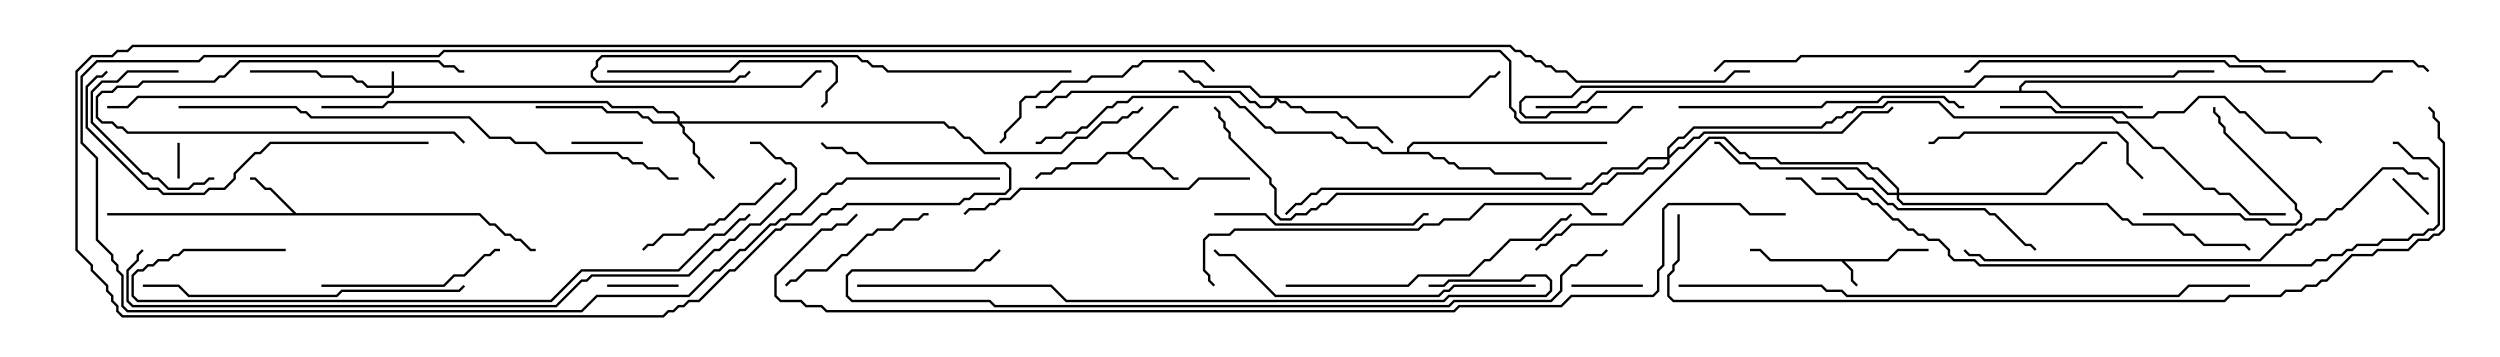 <svg version="1.1" width="105" height="15" xmlns="http://www.w3.org/2000/svg"><path d="M79.265,10.879L79.694,10.45L81,10.45L81,10.55L79.735,10.55L79.306,10.979L77.478,10.979L77.836,11.336L77.836,11.765L78.035,11.965L77.965,12.035L77.736,11.806L77.736,11.378L77.336,10.979L74.336,10.979L73.908,10.55L73.5,10.55L73.5,10.45L73.949,10.45L74.378,10.879z" stroke="none"/><path d="M47.336,6.379L49.265,4.45L49.5,4.45L49.5,4.55L49.306,4.55L47.428,6.429L47.592,6.593L48.021,6.593L48.449,7.021L48.878,7.021L49.306,7.45L49.5,7.45L49.5,7.55L49.265,7.55L48.836,7.121L48.408,7.121L47.979,6.693L47.551,6.693L47.336,6.479L46.521,6.479L46.092,6.907L45.021,6.907L44.806,7.121L44.378,7.121L44.164,7.336L43.735,7.336L43.535,7.535L43.465,7.465L43.694,7.236L44.122,7.236L44.336,7.021L44.765,7.021L44.979,6.807L46.051,6.807L46.479,6.379z" stroke="none"/><path d="M12.449,8.95L20.164,8.95L20.592,9.379L20.806,9.379L21.235,9.807L21.449,9.807L21.664,10.021L21.878,10.021L22.306,10.45L22.5,10.45L22.5,10.55L22.265,10.55L21.836,10.121L21.622,10.121L21.408,9.907L21.194,9.907L20.765,9.479L20.551,9.479L20.122,9.05L4.5,9.05L4.5,8.95L12.308,8.95L11.336,7.979L11.122,7.979L10.694,7.55L10.5,7.55L10.5,7.45L10.735,7.45L11.164,7.879L11.378,7.879z" stroke="none"/><path d="M84.807,3.807L84.807,3.622L85.051,3.379L99.622,3.379L100.051,2.95L100.5,2.95L100.5,3.05L100.092,3.05L99.664,3.479L85.092,3.479L84.907,3.664L84.907,3.807L85.949,3.807L86.592,4.45L90,4.45L90,4.55L86.551,4.55L85.908,3.907L67.092,3.907L66.664,4.336L66.449,4.336L66.235,4.55L64.5,4.55L64.5,4.45L66.194,4.45L66.408,4.236L66.622,4.236L67.051,3.807z" stroke="none"/><path d="M59.093,6.379L59.093,6.194L59.336,5.95L67.5,5.95L67.5,6.05L59.378,6.05L59.193,6.235L59.193,6.379L60.021,6.379L60.235,6.593L60.664,6.593L60.878,6.807L61.092,6.807L61.306,7.021L62.592,7.021L62.806,7.236L64.735,7.236L64.949,7.45L66,7.45L66,7.55L64.908,7.55L64.694,7.336L62.765,7.336L62.551,7.121L61.265,7.121L61.051,6.907L60.836,6.907L60.622,6.693L60.194,6.693L59.979,6.479L58.051,6.479L57.836,6.264L57.622,6.264L57.408,6.05L56.551,6.05L56.336,5.836L56.122,5.836L55.908,5.621L53.551,5.621L53.336,5.407L53.122,5.407L52.265,4.55L52.051,4.55L51.622,4.121L47.592,4.121L47.378,4.336L46.949,4.336L46.735,4.55L46.521,4.55L45.664,5.407L45.449,5.407L45.235,5.621L44.806,5.621L44.592,5.836L43.949,5.836L43.735,6.05L43.5,6.05L43.5,5.95L43.694,5.95L43.908,5.736L44.551,5.736L44.765,5.521L45.194,5.521L45.408,5.307L45.622,5.307L46.479,4.45L46.694,4.45L46.908,4.236L47.336,4.236L47.551,4.021L51.664,4.021L52.092,4.45L52.306,4.45L53.164,5.307L53.378,5.307L53.592,5.521L55.949,5.521L56.164,5.736L56.378,5.736L56.592,5.95L57.449,5.95L57.664,6.164L57.878,6.164L58.092,6.379z" stroke="none"/><path d="M16.45,3.593L16.45,3L16.55,3L16.55,3.593L33.622,3.593L34.265,2.95L34.5,2.95L34.5,3.05L34.306,3.05L33.664,3.693L16.55,3.693L16.55,3.878L16.306,4.121L5.806,4.121L5.378,4.55L4.5,4.55L4.5,4.45L5.336,4.45L5.765,4.021L16.265,4.021L16.45,3.836L16.45,3.693L15.408,3.693L15.194,3.479L14.979,3.479L14.765,3.264L13.479,3.264L13.265,3.05L10.5,3.05L10.5,2.95L13.306,2.95L13.521,3.164L14.806,3.164L15.021,3.379L15.235,3.379L15.449,3.593z" stroke="none"/><path d="M28.45,5.093L28.45,4.949L28.265,4.764L27.622,4.764L27.408,4.55L25.694,4.55L25.479,4.336L16.306,4.336L16.092,4.55L13.5,4.55L13.5,4.45L16.051,4.45L16.265,4.236L25.521,4.236L25.735,4.45L27.449,4.45L27.664,4.664L28.306,4.664L28.55,4.908L28.55,5.093L39.664,5.093L39.878,5.307L40.092,5.307L40.521,5.736L40.735,5.736L41.378,6.379L44.551,6.379L45.194,5.736L45.622,5.736L46.265,5.093L46.908,5.093L47.122,4.879L47.336,4.879L47.551,4.664L47.765,4.664L47.965,4.465L48.035,4.535L47.806,4.764L47.592,4.764L47.378,4.979L47.164,4.979L46.949,5.193L46.306,5.193L45.664,5.836L45.235,5.836L44.592,6.479L41.336,6.479L40.694,5.836L40.479,5.836L40.051,5.407L39.836,5.407L39.622,5.193L28.621,5.193L28.764,5.336L28.764,5.551L29.193,5.979L29.193,6.408L29.407,6.622L29.407,6.836L30.035,7.465L29.965,7.535L29.307,6.878L29.307,6.664L29.093,6.449L29.093,6.021L28.664,5.592L28.664,5.378L28.479,5.193L27.408,5.193L27.194,4.979L26.979,4.979L26.765,4.764L25.479,4.764L25.265,4.55L22.5,4.55L22.5,4.45L25.306,4.45L25.521,4.664L26.806,4.664L27.021,4.879L27.235,4.879L27.449,5.093z" stroke="none"/><path d="M61.694,4.021L62.551,3.164L62.765,3.164L62.965,2.965L63.035,3.035L62.806,3.264L62.592,3.264L61.735,4.121L53.692,4.121L53.806,4.236L54.021,4.236L54.235,4.45L54.664,4.45L54.878,4.664L56.164,4.664L56.378,4.879L56.592,4.879L57.021,5.307L57.878,5.307L58.535,5.965L58.465,6.035L57.836,5.407L56.979,5.407L56.551,4.979L56.336,4.979L56.122,4.764L54.836,4.764L54.622,4.55L54.194,4.55L53.979,4.336L53.765,4.336L53.621,4.192L53.621,4.306L53.378,4.55L52.908,4.55L52.694,4.336L52.479,4.336L52.051,3.907L45.021,3.907L44.806,4.121L44.378,4.121L43.949,4.55L43.5,4.55L43.5,4.45L43.908,4.45L44.336,4.021L44.765,4.021L44.979,3.807L52.092,3.807L52.521,4.236L52.735,4.236L52.949,4.45L53.336,4.45L53.521,4.265L53.521,4.121L52.908,4.121L52.479,3.693L50.551,3.693L50.336,3.479L50.122,3.479L49.694,3.05L49.5,3.05L49.5,2.95L49.735,2.95L50.164,3.379L50.378,3.379L50.592,3.593L52.521,3.593L52.949,4.021z" stroke="none"/><path d="M79.664,8.093L79.664,7.949L78.836,7.121L78.622,7.121L78.408,6.907L74.765,6.907L74.551,6.693L73.479,6.693L73.265,6.479L73.051,6.479L72.408,5.836L71.806,5.836L68.164,9.479L66.021,9.479L65.592,9.907L65.378,9.907L64.949,10.336L64.735,10.336L64.535,10.535L64.465,10.465L64.694,10.236L64.908,10.236L65.336,9.807L65.551,9.807L65.979,9.379L68.122,9.379L71.765,5.736L72.449,5.736L73.092,6.379L73.306,6.379L73.521,6.593L74.592,6.593L74.806,6.807L78.449,6.807L78.664,7.021L78.878,7.021L79.764,7.908L79.764,8.093L85.908,8.093L87.194,6.807L87.408,6.807L88.265,5.95L88.5,5.95L88.5,6.05L88.306,6.05L87.449,6.907L87.235,6.907L85.949,8.193L79.764,8.193L79.764,8.336L79.949,8.521L88.521,8.521L89.164,9.164L89.378,9.164L89.592,9.379L91.306,9.379L91.735,9.807L92.164,9.807L92.592,10.236L94.306,10.236L94.535,10.465L94.465,10.535L94.265,10.336L92.551,10.336L92.122,9.907L91.694,9.907L91.265,9.479L89.551,9.479L89.336,9.264L89.122,9.264L88.479,8.621L79.908,8.621L79.664,8.378L79.664,8.193L79.265,8.193L78.622,7.55L78.408,7.55L77.979,7.121L73.908,7.121L73.694,6.907L73.051,6.907L72.194,6.05L72,6.05L72,5.95L72.235,5.95L73.092,6.807L73.735,6.807L73.949,7.021L78.021,7.021L78.449,7.45L78.664,7.45L79.306,8.093z" stroke="none"/><path d="M70.021,6.593L70.021,6.194L70.479,5.736L70.694,5.736L71.122,5.307L76.479,5.307L76.694,5.093L76.908,5.093L77.122,4.879L77.336,4.879L77.551,4.664L77.765,4.664L77.979,4.45L79.051,4.45L79.265,4.236L81.449,4.236L82.092,4.879L88.735,4.879L88.949,5.093L89.378,5.093L90.449,6.164L90.878,6.164L92.592,7.879L93.021,7.879L93.235,8.093L93.664,8.093L94.521,8.95L96,8.95L96,9.05L94.479,9.05L93.622,8.193L93.194,8.193L92.979,7.979L92.551,7.979L90.836,6.264L90.408,6.264L89.336,5.193L88.908,5.193L88.694,4.979L82.051,4.979L81.408,4.336L79.306,4.336L79.092,4.55L78.021,4.55L77.806,4.764L77.592,4.764L77.378,4.979L77.164,4.979L76.949,5.193L76.735,5.193L76.521,5.407L71.164,5.407L70.735,5.836L70.521,5.836L70.121,6.235L70.121,6.522L70.479,6.164L70.694,6.164L71.122,5.736L71.336,5.736L71.551,5.521L77.336,5.521L78.194,4.664L79.265,4.664L79.465,4.465L79.535,4.535L79.306,4.764L78.235,4.764L77.378,5.621L71.592,5.621L71.378,5.836L71.164,5.836L70.735,6.264L70.521,6.264L70.121,6.664L70.121,6.878L69.878,7.121L69.235,7.121L69.021,7.336L67.949,7.336L67.521,7.764L67.306,7.764L66.878,8.193L56.164,8.193L55.735,8.621L55.521,8.621L55.306,8.836L55.092,8.836L54.878,9.05L54.449,9.05L54.235,9.264L53.765,9.264L53.521,9.021L53.521,7.949L53.307,7.735L53.307,7.521L51.593,5.806L51.593,5.592L51.379,5.378L51.379,5.164L51.164,4.949L51.164,4.735L50.965,4.535L51.035,4.465L51.264,4.694L51.264,4.908L51.479,5.122L51.479,5.336L51.693,5.551L51.693,5.765L53.407,7.479L53.407,7.694L53.621,7.908L53.621,8.979L53.806,9.164L54.194,9.164L54.408,8.95L54.836,8.95L55.051,8.736L55.265,8.736L55.479,8.521L55.694,8.521L56.122,8.093L66.836,8.093L67.265,7.664L67.479,7.664L67.908,7.236L68.979,7.236L69.194,7.021L69.836,7.021L70.021,6.836L70.021,6.693L69.235,6.693L68.806,7.121L67.735,7.121L67.521,7.336L67.306,7.336L66.878,7.764L66.664,7.764L66.449,7.979L55.521,7.979L55.306,8.193L55.092,8.193L54.664,8.621L54.449,8.621L54.035,9.035L53.965,8.965L54.408,8.521L54.622,8.521L55.051,8.093L55.265,8.093L55.479,7.879L66.408,7.879L66.622,7.664L66.836,7.664L67.265,7.236L67.479,7.236L67.694,7.021L68.765,7.021L69.194,6.593z" stroke="none"/><path d="M7.55,7.5L7.45,7.5L7.45,6L7.55,6z" stroke="none"/><path d="M102.035,8.965L101.965,9.035L100.465,7.535L100.535,7.465z" stroke="none"/><path d="M27,5.95L27,6.05L24,6.05L24,5.95z" stroke="none"/><path d="M66,12.05L66,11.95L69,11.95L69,12.05z" stroke="none"/><path d="M28.5,11.95L28.5,12.05L25.5,12.05L25.5,11.95z" stroke="none"/><path d="M19.535,5.965L19.465,6.035L19.051,5.621L5.336,5.621L5.122,5.407L4.908,5.407L4.694,5.193L4.265,5.193L4.021,4.949L4.021,4.051L4.265,3.807L4.694,3.807L4.908,3.593L5.765,3.593L5.979,3.379L8.979,3.379L9.194,3.164L9.408,3.164L10.051,2.521L18.449,2.521L18.664,2.736L19.092,2.736L19.306,2.95L19.5,2.95L19.5,3.05L19.265,3.05L19.051,2.836L18.622,2.836L18.408,2.621L10.092,2.621L9.449,3.264L9.235,3.264L9.021,3.479L6.021,3.479L5.806,3.693L4.949,3.693L4.735,3.907L4.306,3.907L4.121,4.092L4.121,4.908L4.306,5.093L4.735,5.093L4.949,5.307L5.164,5.307L5.378,5.521L19.092,5.521z" stroke="none"/><path d="M7.5,2.95L7.5,3.05L5.378,3.05L4.949,3.479L4.306,3.479L3.907,3.878L3.907,5.122L6.021,7.236L6.235,7.236L6.449,7.45L6.664,7.45L7.092,7.879L7.908,7.879L8.122,7.664L8.551,7.664L8.765,7.45L9,7.45L9,7.55L8.806,7.55L8.592,7.764L8.164,7.764L7.949,7.979L7.051,7.979L6.622,7.55L6.408,7.55L6.194,7.336L5.979,7.336L3.807,5.164L3.807,3.836L4.265,3.379L4.908,3.379L5.336,2.95z" stroke="none"/><path d="M90,9.05L90,8.95L94.092,8.95L94.306,9.164L95.164,9.164L95.378,9.379L96.408,9.379L96.593,9.194L96.593,9.021L96.379,8.806L96.379,8.592L93.379,5.592L93.379,5.378L93.164,5.164L93.164,4.949L92.95,4.735L92.95,4.5L93.05,4.5L93.05,4.694L93.264,4.908L93.264,5.122L93.479,5.336L93.479,5.551L96.479,8.551L96.479,8.765L96.693,8.979L96.693,9.235L96.449,9.479L95.336,9.479L95.122,9.264L94.265,9.264L94.051,9.05z" stroke="none"/><path d="M27.035,10.535L26.965,10.465L27.194,10.236L27.408,10.236L27.836,9.807L28.694,9.807L28.908,9.593L29.551,9.593L29.765,9.379L29.979,9.379L30.194,9.164L30.408,9.164L31.051,8.521L31.694,8.521L32.551,7.664L32.765,7.664L32.965,7.465L33.035,7.535L32.806,7.764L32.592,7.764L31.735,8.621L31.092,8.621L30.449,9.264L30.235,9.264L30.021,9.479L29.806,9.479L29.592,9.693L28.949,9.693L28.735,9.907L27.878,9.907L27.449,10.336L27.235,10.336z" stroke="none"/><path d="M33.035,12.035L32.965,11.965L33.194,11.736L33.408,11.736L33.836,11.307L34.694,11.307L35.336,10.664L35.551,10.664L36.408,9.807L36.622,9.807L36.836,9.593L37.479,9.593L37.908,9.164L38.551,9.164L38.765,8.95L39,8.95L39,9.05L38.806,9.05L38.592,9.264L37.949,9.264L37.521,9.693L36.878,9.693L36.664,9.907L36.449,9.907L35.592,10.764L35.378,10.764L34.735,11.407L33.878,11.407L33.449,11.836L33.235,11.836z" stroke="none"/><path d="M13.5,12.05L13.5,11.95L18.622,11.95L19.051,11.521L19.479,11.521L20.336,10.664L20.551,10.664L20.765,10.45L21,10.45L21,10.55L20.806,10.55L20.592,10.764L20.378,10.764L19.521,11.621L19.092,11.621L18.664,12.05z" stroke="none"/><path d="M51,9.05L51,8.95L53.164,8.95L53.592,9.379L59.336,9.379L59.765,8.95L60,8.95L60,9.05L59.806,9.05L59.378,9.479L53.551,9.479L53.122,9.05z" stroke="none"/><path d="M90.035,7.465L89.965,7.535L89.307,6.878L89.307,6.021L88.908,5.621L82.521,5.621L82.306,5.836L81.449,5.836L81.235,6.05L81,6.05L81,5.95L81.194,5.95L81.408,5.736L82.265,5.736L82.479,5.521L88.949,5.521L89.407,5.979L89.407,6.836z" stroke="none"/><path d="M25.5,3.05L25.5,2.95L30.622,2.95L31.051,2.521L34.949,2.521L35.193,2.765L35.193,3.449L34.764,3.878L34.764,4.306L34.535,4.535L34.465,4.465L34.664,4.265L34.664,3.836L35.093,3.408L35.093,2.806L34.908,2.621L31.092,2.621L30.664,3.05z" stroke="none"/><path d="M76.5,7.55L76.5,7.45L77.164,7.45L77.592,7.879L78.664,7.879L79.306,8.521L79.521,8.521L79.735,8.736L83.378,8.736L83.592,8.95L83.806,8.95L85.092,10.236L85.306,10.236L85.535,10.465L85.465,10.535L85.265,10.336L85.051,10.336L83.765,9.05L83.551,9.05L83.336,8.836L79.694,8.836L79.479,8.621L79.265,8.621L78.622,7.979L77.551,7.979L77.122,7.55z" stroke="none"/><path d="M51.035,2.965L50.965,3.035L50.551,2.621L48.021,2.621L47.806,2.836L47.592,2.836L47.164,3.264L45.878,3.264L45.664,3.479L44.592,3.479L44.164,3.907L43.735,3.907L43.521,4.121L43.092,4.121L42.907,4.306L42.907,4.949L42.264,5.592L42.264,5.806L42.035,6.035L41.965,5.965L42.164,5.765L42.164,5.551L42.807,4.908L42.807,4.265L43.051,4.021L43.479,4.021L43.694,3.807L44.122,3.807L44.551,3.379L45.622,3.379L45.836,3.164L47.122,3.164L47.551,2.736L47.765,2.736L47.979,2.521L50.592,2.521z" stroke="none"/><path d="M70.5,4.55L70.5,4.45L76.479,4.45L76.694,4.236L78.836,4.236L79.051,4.021L81.664,4.021L81.878,4.236L82.092,4.236L82.306,4.45L82.5,4.45L82.5,4.55L82.265,4.55L82.051,4.336L81.836,4.336L81.622,4.121L79.092,4.121L78.878,4.336L76.735,4.336L76.521,4.55z" stroke="none"/><path d="M52.5,7.45L52.5,7.55L50.378,7.55L49.949,7.979L42.878,7.979L42.449,8.407L42.021,8.407L41.806,8.621L41.592,8.621L41.378,8.836L40.735,8.836L40.535,9.035L40.465,8.965L40.694,8.736L41.336,8.736L41.551,8.521L41.765,8.521L41.979,8.307L42.408,8.307L42.836,7.879L49.908,7.879L50.336,7.45z" stroke="none"/><path d="M54,12.05L54,11.95L59.122,11.95L59.551,11.521L61.694,11.521L62.336,10.879L62.551,10.879L63.408,10.021L64.694,10.021L65.551,9.164L65.765,9.164L65.965,8.965L66.035,9.035L65.806,9.264L65.592,9.264L64.735,10.121L63.449,10.121L62.592,10.979L62.378,10.979L61.735,11.621L59.592,11.621L59.164,12.05z" stroke="none"/><path d="M19.465,11.965L19.535,12.035L19.306,12.264L14.378,12.264L14.164,12.479L7.908,12.479L7.479,12.05L6,12.05L6,11.95L7.521,11.95L7.949,12.379L14.122,12.379L14.336,12.164L19.265,12.164z" stroke="none"/><path d="M45,2.95L45,3.05L37.265,3.05L37.051,2.836L36.622,2.836L36.408,2.621L36.194,2.621L35.979,2.407L25.306,2.407L25.121,2.592L25.121,2.806L24.907,3.021L24.907,3.194L25.092,3.379L30.836,3.379L31.051,3.164L31.265,3.164L31.465,2.965L31.535,3.035L31.306,3.264L31.092,3.264L30.878,3.479L25.051,3.479L24.807,3.235L24.807,2.979L25.021,2.765L25.021,2.551L25.265,2.307L36.021,2.307L36.235,2.521L36.449,2.521L36.664,2.736L37.092,2.736L37.306,2.95z" stroke="none"/><path d="M96,2.95L96,3.05L95.122,3.05L94.908,2.836L93.622,2.836L93.408,2.621L83.164,2.621L82.735,3.05L82.5,3.05L82.5,2.95L82.694,2.95L83.122,2.521L93.449,2.521L93.664,2.736L94.949,2.736L95.164,2.95z" stroke="none"/><path d="M84,4.55L84,4.45L86.164,4.45L86.378,4.664L89.164,4.664L89.378,4.879L90.408,4.879L90.622,4.664L91.694,4.664L92.336,4.021L93.449,4.021L94.092,4.664L94.306,4.664L95.164,5.521L96.021,5.521L96.235,5.736L97.306,5.736L97.535,5.965L97.465,6.035L97.265,5.836L96.194,5.836L95.979,5.621L95.122,5.621L94.265,4.764L94.051,4.764L93.408,4.121L92.378,4.121L91.735,4.764L90.664,4.764L90.449,4.979L89.336,4.979L89.122,4.764L86.336,4.764L86.122,4.55z" stroke="none"/><path d="M64.5,11.95L64.5,12.05L61.092,12.05L60.878,12.264L60.664,12.264L60.449,12.479L53.551,12.479L51.836,10.764L51.194,10.764L50.965,10.535L51.035,10.465L51.235,10.664L51.878,10.664L53.592,12.379L60.408,12.379L60.622,12.164L60.836,12.164L61.051,11.95z" stroke="none"/><path d="M18,5.95L18,6.05L11.378,6.05L10.949,6.479L10.735,6.479L9.907,7.306L9.907,7.521L9.449,7.979L8.806,7.979L8.592,8.193L6.836,8.193L6.622,7.979L6.194,7.979L3.593,5.378L3.593,3.622L4.051,3.164L4.265,3.164L4.465,2.965L4.535,3.035L4.306,3.264L4.092,3.264L3.693,3.664L3.693,5.336L6.235,7.879L6.664,7.879L6.878,8.093L8.551,8.093L8.765,7.879L9.408,7.879L9.807,7.479L9.807,7.265L10.694,6.379L10.908,6.379L11.336,5.95z" stroke="none"/><path d="M67.5,8.95L67.5,9.05L66.836,9.05L66.408,8.621L62.378,8.621L61.735,9.264L60.664,9.264L60.449,9.479L59.806,9.479L59.592,9.693L51.878,9.693L51.664,9.907L50.806,9.907L50.621,10.092L50.621,11.336L50.836,11.551L50.836,11.765L51.035,11.965L50.965,12.035L50.736,11.806L50.736,11.592L50.521,11.378L50.521,10.051L50.765,9.807L51.622,9.807L51.836,9.593L59.551,9.593L59.765,9.379L60.408,9.379L60.622,9.164L61.694,9.164L62.336,8.521L66.449,8.521L66.878,8.95z" stroke="none"/><path d="M12,10.45L12,10.55L7.735,10.55L7.521,10.764L7.306,10.764L7.092,10.979L6.664,10.979L6.449,11.193L6.235,11.193L6.021,11.407L5.806,11.407L5.621,11.592L5.621,12.408L5.806,12.593L23.122,12.593L24.408,11.307L28.479,11.307L29.979,9.807L30.408,9.807L31.051,9.164L31.265,9.164L31.465,8.965L31.535,9.035L31.306,9.264L31.092,9.264L30.449,9.907L30.021,9.907L28.521,11.407L24.449,11.407L23.164,12.693L5.765,12.693L5.521,12.449L5.521,11.551L5.765,11.307L5.979,11.307L6.194,11.093L6.408,11.093L6.622,10.879L7.051,10.879L7.265,10.664L7.479,10.664L7.694,10.45z" stroke="none"/><path d="M102,7.45L102,7.55L101.765,7.55L101.551,7.336L101.122,7.336L100.908,7.121L100.092,7.121L98.378,8.836L98.164,8.836L97.735,9.264L97.306,9.264L97.092,9.479L96.878,9.479L96.664,9.693L96.449,9.693L96.235,9.907L96.021,9.907L94.949,10.979L83.336,10.979L83.122,10.764L82.694,10.764L82.465,10.535L82.535,10.465L82.735,10.664L83.164,10.664L83.378,10.879L94.908,10.879L95.979,9.807L96.194,9.807L96.408,9.593L96.622,9.593L96.836,9.379L97.051,9.379L97.265,9.164L97.694,9.164L98.122,8.736L98.336,8.736L100.051,7.021L100.949,7.021L101.164,7.236L101.592,7.236L101.806,7.45z" stroke="none"/><path d="M7.5,4.55L7.5,4.45L12.449,4.45L12.664,4.664L12.878,4.664L13.092,4.879L19.735,4.879L20.592,5.736L21.449,5.736L21.664,5.95L22.521,5.95L22.949,6.379L25.949,6.379L26.164,6.593L26.378,6.593L26.592,6.807L27.021,6.807L27.235,7.021L27.664,7.021L28.092,7.45L28.5,7.45L28.5,7.55L28.051,7.55L27.622,7.121L27.194,7.121L26.979,6.907L26.551,6.907L26.336,6.693L26.122,6.693L25.908,6.479L22.908,6.479L22.479,6.05L21.622,6.05L21.408,5.836L20.551,5.836L19.694,4.979L13.051,4.979L12.836,4.764L12.622,4.764L12.408,4.55z" stroke="none"/><path d="M60,12.05L60,11.95L60.622,11.95L60.836,11.736L63.836,11.736L64.051,11.521L64.949,11.521L65.193,11.765L65.193,12.235L64.949,12.479L60.878,12.479L60.664,12.693L44.765,12.693L44.122,12.05L36,12.05L36,11.95L44.164,11.95L44.806,12.593L60.622,12.593L60.836,12.379L64.908,12.379L65.093,12.194L65.093,11.806L64.908,11.621L64.092,11.621L63.878,11.836L60.878,11.836L60.664,12.05z" stroke="none"/><path d="M70.5,12.05L70.5,11.95L76.521,11.95L76.735,12.164L77.378,12.164L77.592,12.379L91.479,12.379L91.908,11.95L94.5,11.95L94.5,12.05L91.949,12.05L91.521,12.479L77.551,12.479L77.336,12.264L76.694,12.264L76.479,12.05z" stroke="none"/><path d="M67.465,10.465L67.535,10.535L67.306,10.764L66.664,10.764L66.235,11.193L66.021,11.193L65.621,11.592L65.621,12.235L65.164,12.693L61.092,12.693L60.878,12.907L41.765,12.907L41.551,12.693L35.765,12.693L35.521,12.449L35.521,11.551L35.765,11.307L40.908,11.307L41.336,10.879L41.551,10.879L41.965,10.465L42.035,10.535L41.592,10.979L41.378,10.979L40.949,11.407L35.806,11.407L35.621,11.592L35.621,12.408L35.806,12.593L41.592,12.593L41.806,12.807L60.836,12.807L61.051,12.593L65.122,12.593L65.521,12.194L65.521,11.551L65.979,11.093L66.194,11.093L66.622,10.664L67.265,10.664z" stroke="none"/><path d="M75,7.55L75,7.45L75.664,7.45L76.306,8.093L78.021,8.093L78.235,8.307L78.449,8.307L78.664,8.521L78.878,8.521L79.521,9.164L79.735,9.164L80.164,9.593L80.378,9.593L80.592,9.807L80.806,9.807L81.021,10.021L81.449,10.021L81.907,10.479L81.907,10.694L82.092,10.879L82.949,10.879L83.164,11.093L97.051,11.093L97.265,10.879L97.694,10.879L97.908,10.664L98.336,10.664L98.551,10.45L98.765,10.45L98.979,10.236L99.836,10.236L100.051,10.021L101.122,10.021L101.336,9.807L101.765,9.807L101.979,9.593L102.194,9.593L102.379,9.408L102.379,7.092L101.979,6.693L101.336,6.693L100.694,6.05L100.5,6.05L100.5,5.95L100.735,5.95L101.378,6.593L102.021,6.593L102.479,7.051L102.479,9.449L102.235,9.693L102.021,9.693L101.806,9.907L101.378,9.907L101.164,10.121L100.092,10.121L99.878,10.336L99.021,10.336L98.806,10.55L98.592,10.55L98.378,10.764L97.949,10.764L97.735,10.979L97.306,10.979L97.092,11.193L83.122,11.193L82.908,10.979L82.051,10.979L81.807,10.735L81.807,10.521L81.408,10.121L80.979,10.121L80.765,9.907L80.551,9.907L80.336,9.693L80.122,9.693L79.694,9.264L79.479,9.264L78.836,8.621L78.622,8.621L78.408,8.407L78.194,8.407L77.979,8.193L76.265,8.193L75.622,7.55z" stroke="none"/><path d="M67.5,4.45L67.5,4.55L66.878,4.55L66.664,4.764L65.164,4.764L64.949,4.979L64.051,4.979L63.807,4.735L63.807,4.265L64.051,4.021L65.979,4.021L66.408,3.593L82.908,3.593L83.336,3.164L91.265,3.164L91.479,2.95L93,2.95L93,3.05L91.521,3.05L91.306,3.264L83.378,3.264L82.949,3.693L66.449,3.693L66.021,4.121L64.092,4.121L63.907,4.306L63.907,4.694L64.092,4.879L64.908,4.879L65.122,4.664L66.622,4.664L66.836,4.45z" stroke="none"/><path d="M31.5,6.05L31.5,5.95L31.949,5.95L32.592,6.593L32.806,6.593L33.021,6.807L33.235,6.807L33.479,7.051L33.479,7.949L31.949,9.479L31.521,9.479L30.878,10.121L30.664,10.121L30.235,10.55L30.021,10.55L28.949,11.621L24.878,11.621L24.664,11.836L24.449,11.836L23.378,12.907L5.551,12.907L5.307,12.664L5.307,11.336L5.736,10.908L5.736,10.694L5.965,10.465L6.035,10.535L5.836,10.735L5.836,10.949L5.407,11.378L5.407,12.622L5.592,12.807L23.336,12.807L24.408,11.736L24.622,11.736L24.836,11.521L28.908,11.521L29.979,10.45L30.194,10.45L30.622,10.021L30.836,10.021L31.479,9.379L31.908,9.379L33.379,7.908L33.379,7.092L33.194,6.907L32.979,6.907L32.765,6.693L32.551,6.693L31.908,6.05z" stroke="none"/><path d="M42,7.45L42,7.55L35.592,7.55L35.378,7.764L35.164,7.764L34.735,8.193L34.521,8.193L33.664,9.05L33.235,9.05L33.021,9.264L32.806,9.264L32.592,9.479L32.378,9.479L31.306,10.55L31.092,10.55L30.235,11.407L30.021,11.407L28.949,12.479L25.092,12.479L24.449,13.121L5.336,13.121L5.093,12.878L5.093,11.592L4.879,11.378L4.879,11.164L4.664,10.949L4.664,10.735L4.021,10.092L4.021,6.664L3.379,6.021L3.379,3.194L4.051,2.521L8.336,2.521L8.551,2.307L18.408,2.307L18.622,2.093L63.021,2.093L63.479,2.551L63.479,4.479L63.693,4.694L63.693,4.908L63.878,5.093L67.908,5.093L68.551,4.45L69,4.45L69,4.55L68.592,4.55L67.949,5.193L63.836,5.193L63.593,4.949L63.593,4.735L63.379,4.521L63.379,2.592L62.979,2.193L18.664,2.193L18.449,2.407L8.592,2.407L8.378,2.621L4.092,2.621L3.479,3.235L3.479,5.979L4.121,6.622L4.121,10.051L4.764,10.694L4.764,10.908L4.979,11.122L4.979,11.336L5.193,11.551L5.193,12.836L5.378,13.021L24.408,13.021L25.051,12.379L28.908,12.379L29.979,11.307L30.194,11.307L31.051,10.45L31.265,10.45L32.336,9.379L32.551,9.379L32.765,9.164L32.979,9.164L33.194,8.95L33.622,8.95L34.479,8.093L34.694,8.093L35.122,7.664L35.336,7.664L35.551,7.45z" stroke="none"/><path d="M102.035,2.965L101.965,3.035L101.765,2.836L101.551,2.836L101.336,2.621L94.051,2.621L93.836,2.407L75.664,2.407L75.449,2.621L72.449,2.621L72.035,3.035L71.965,2.965L72.408,2.521L75.408,2.521L75.622,2.307L93.878,2.307L94.092,2.521L101.378,2.521L101.592,2.736L101.806,2.736z" stroke="none"/><path d="M70.45,9L70.55,9L70.55,10.949L70.336,11.164L70.336,11.378L70.121,11.592L70.121,12.408L70.306,12.593L93.408,12.593L93.622,12.379L95.765,12.379L95.979,12.164L96.622,12.164L96.836,11.95L97.265,11.95L97.479,11.736L97.694,11.736L98.765,10.664L99.622,10.664L99.836,10.45L101.122,10.45L101.551,10.021L101.979,10.021L102.194,9.807L102.408,9.807L102.593,9.622L102.593,6.021L102.379,5.806L102.379,5.164L102.164,4.949L102.164,4.735L101.965,4.535L102.035,4.465L102.264,4.694L102.264,4.908L102.479,5.122L102.479,5.765L102.693,5.979L102.693,9.664L102.449,9.907L102.235,9.907L102.021,10.121L101.592,10.121L101.164,10.55L99.878,10.55L99.664,10.764L98.806,10.764L97.735,11.836L97.521,11.836L97.306,12.05L96.878,12.05L96.664,12.264L96.021,12.264L95.806,12.479L93.664,12.479L93.449,12.693L70.265,12.693L70.021,12.449L70.021,11.551L70.236,11.336L70.236,11.122L70.45,10.908z" stroke="none"/><path d="M75,8.95L75,9.05L73.479,9.05L73.051,8.621L70.092,8.621L69.907,8.806L69.907,11.164L69.693,11.378L69.693,12.235L69.449,12.479L66.021,12.479L65.592,12.907L61.306,12.907L61.092,13.121L34.694,13.121L34.479,12.907L33.836,12.907L33.622,12.693L32.765,12.693L32.521,12.449L32.521,11.551L34.479,9.593L34.908,9.593L35.122,9.379L35.551,9.379L35.965,8.965L36.035,9.035L35.592,9.479L35.164,9.479L34.949,9.693L34.521,9.693L32.621,11.592L32.621,12.408L32.806,12.593L33.664,12.593L33.878,12.807L34.521,12.807L34.735,13.021L61.051,13.021L61.265,12.807L65.551,12.807L65.979,12.379L69.408,12.379L69.593,12.194L69.593,11.336L69.807,11.122L69.807,8.765L70.051,8.521L73.092,8.521L73.521,8.95z" stroke="none"/><path d="M73.5,2.95L73.5,3.05L72.878,3.05L72.449,3.479L66.194,3.479L65.765,3.05L65.336,3.05L65.122,2.836L64.908,2.836L64.694,2.621L64.479,2.621L64.265,2.407L64.051,2.407L63.836,2.193L63.622,2.193L63.408,1.979L5.592,1.979L5.378,2.193L4.949,2.193L4.735,2.407L3.878,2.407L3.264,3.021L3.264,10.479L3.907,11.122L3.907,11.336L4.55,11.979L4.55,12.194L4.764,12.408L4.764,12.622L4.979,12.836L4.979,13.051L5.164,13.236L27.836,13.236L28.051,13.021L28.265,13.021L28.479,12.807L28.694,12.807L28.908,12.593L29.336,12.593L30.622,11.307L30.836,11.307L32.551,9.593L32.765,9.593L32.979,9.379L34.051,9.379L34.479,8.95L34.694,8.95L34.908,8.736L35.336,8.736L35.551,8.521L40.265,8.521L40.479,8.307L40.694,8.307L40.908,8.093L42.194,8.093L42.379,7.908L42.379,7.092L42.194,6.907L36.408,6.907L35.979,6.479L35.551,6.479L35.336,6.264L34.694,6.264L34.465,6.035L34.535,5.965L34.735,6.164L35.378,6.164L35.592,6.379L36.021,6.379L36.449,6.807L42.235,6.807L42.479,7.051L42.479,7.949L42.235,8.193L40.949,8.193L40.735,8.407L40.521,8.407L40.306,8.621L35.592,8.621L35.378,8.836L34.949,8.836L34.735,9.05L34.521,9.05L34.092,9.479L33.021,9.479L32.806,9.693L32.592,9.693L30.878,11.407L30.664,11.407L29.378,12.693L28.949,12.693L28.735,12.907L28.521,12.907L28.306,13.121L28.092,13.121L27.878,13.336L5.122,13.336L4.879,13.092L4.879,12.878L4.664,12.664L4.664,12.449L4.45,12.235L4.45,12.021L3.807,11.378L3.807,11.164L3.164,10.521L3.164,2.979L3.836,2.307L4.694,2.307L4.908,2.093L5.336,2.093L5.551,1.879L63.449,1.879L63.664,2.093L63.878,2.093L64.092,2.307L64.306,2.307L64.521,2.521L64.735,2.521L64.949,2.736L65.164,2.736L65.378,2.95L65.806,2.95L66.235,3.379L72.408,3.379L72.836,2.95z" stroke="none"/></svg>